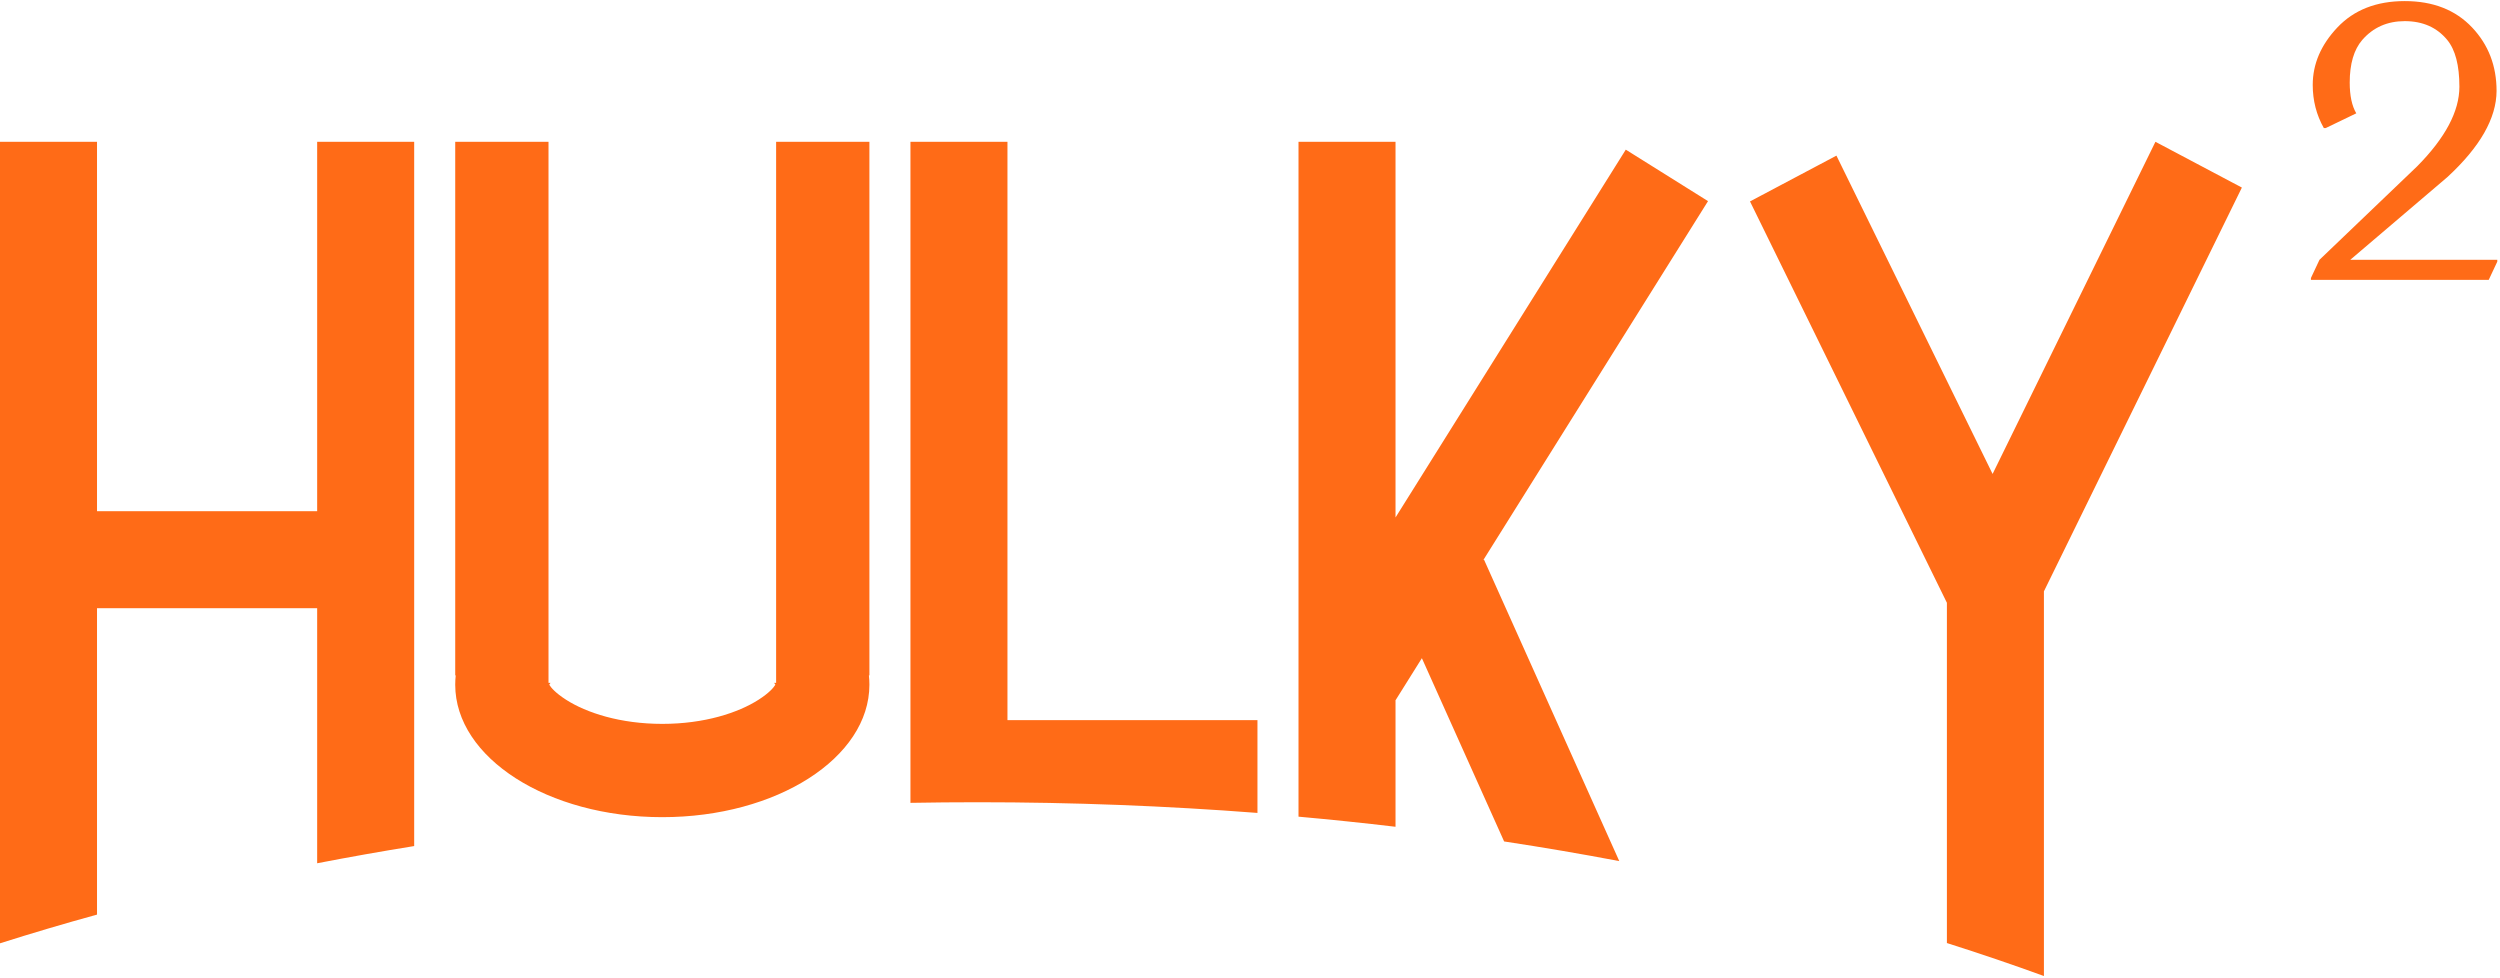 <svg width="670" height="262" viewBox="0 0 670 262" fill="none" xmlns="http://www.w3.org/2000/svg">
<path fill-rule="evenodd" clip-rule="evenodd" d="M619.324 74.512V75H666.98L669.275 70.117V69.629H629.871L655.896 47.461C664.653 39.388 669.048 31.689 669.08 24.365C669.08 17.66 666.899 11.995 662.537 7.373C658.077 2.653 652.055 0.293 644.471 0.293C636.886 0.293 630.864 2.653 626.404 7.373C622.01 12.028 619.812 17.155 619.812 22.754C619.812 26.953 620.805 30.811 622.791 34.326H623.279L631.482 30.371C630.311 28.385 629.725 25.635 629.725 22.119C629.725 17.106 630.848 13.297 633.094 10.693C636.023 7.34 639.816 5.664 644.471 5.664C649.288 5.664 653.081 7.34 655.848 10.693C658.029 13.33 659.119 17.513 659.119 23.242C659.119 29.818 655.359 36.914 647.84 44.531L621.619 69.629L619.324 74.512ZM0 38H26V137H85V38H111V226.745C102.222 228.161 93.552 229.699 85 231.354V163H26V245.112C17.162 247.546 8.492 250.114 0 252.808V163V137V38ZM122 38H147V183H147.54C147.395 183.19 147.283 183.357 147.197 183.5C147.65 184.251 148.825 185.686 151.727 187.542C157.175 191.027 166.219 194 177.5 194C188.781 194 197.825 191.027 203.273 187.542C206.175 185.686 207.35 184.251 207.803 183.5C207.717 183.357 207.605 183.19 207.46 183H208V38H233V181H232.865C232.954 181.826 233 182.66 233 183.5C233 203.106 208.152 219 177.5 219C146.848 219 122 203.106 122 183.5C122 182.66 122.046 181.826 122.135 181H122V38ZM208.067 182.92C208.07 182.921 208.063 182.963 208.033 183.043C208.048 182.959 208.063 182.919 208.067 182.92ZM146.933 182.92C146.937 182.919 146.952 182.959 146.967 183.043C146.937 182.963 146.93 182.921 146.933 182.92ZM146.933 184.08C146.93 184.079 146.937 184.037 146.967 183.957C146.952 184.041 146.937 184.081 146.933 184.08ZM208.033 183.957C208.063 184.037 208.07 184.079 208.067 184.08C208.063 184.081 208.048 184.041 208.033 183.957ZM244 38H270V193H337V217.864C312.553 215.978 287.505 215 262 215C255.974 215 249.973 215.055 244 215.163V193V38ZM348 38H374V138.679L435.711 40.107L457.748 53.904L397.535 150.084L397.721 150L433.964 230.772C423.835 228.851 413.544 227.095 403.104 225.508L381.065 176.391L374.038 187.616L374 187.593V221.575C365.419 220.558 356.75 219.654 348 218.866V38ZM577.656 38L600.822 50.268L547.77 158.48V261.576C539.306 258.494 530.635 255.545 521.77 252.736V161.548L469 53.981L492.163 41.707L534.015 127.017L577.656 38Z" fill="#FF6B17"/>
</svg>
